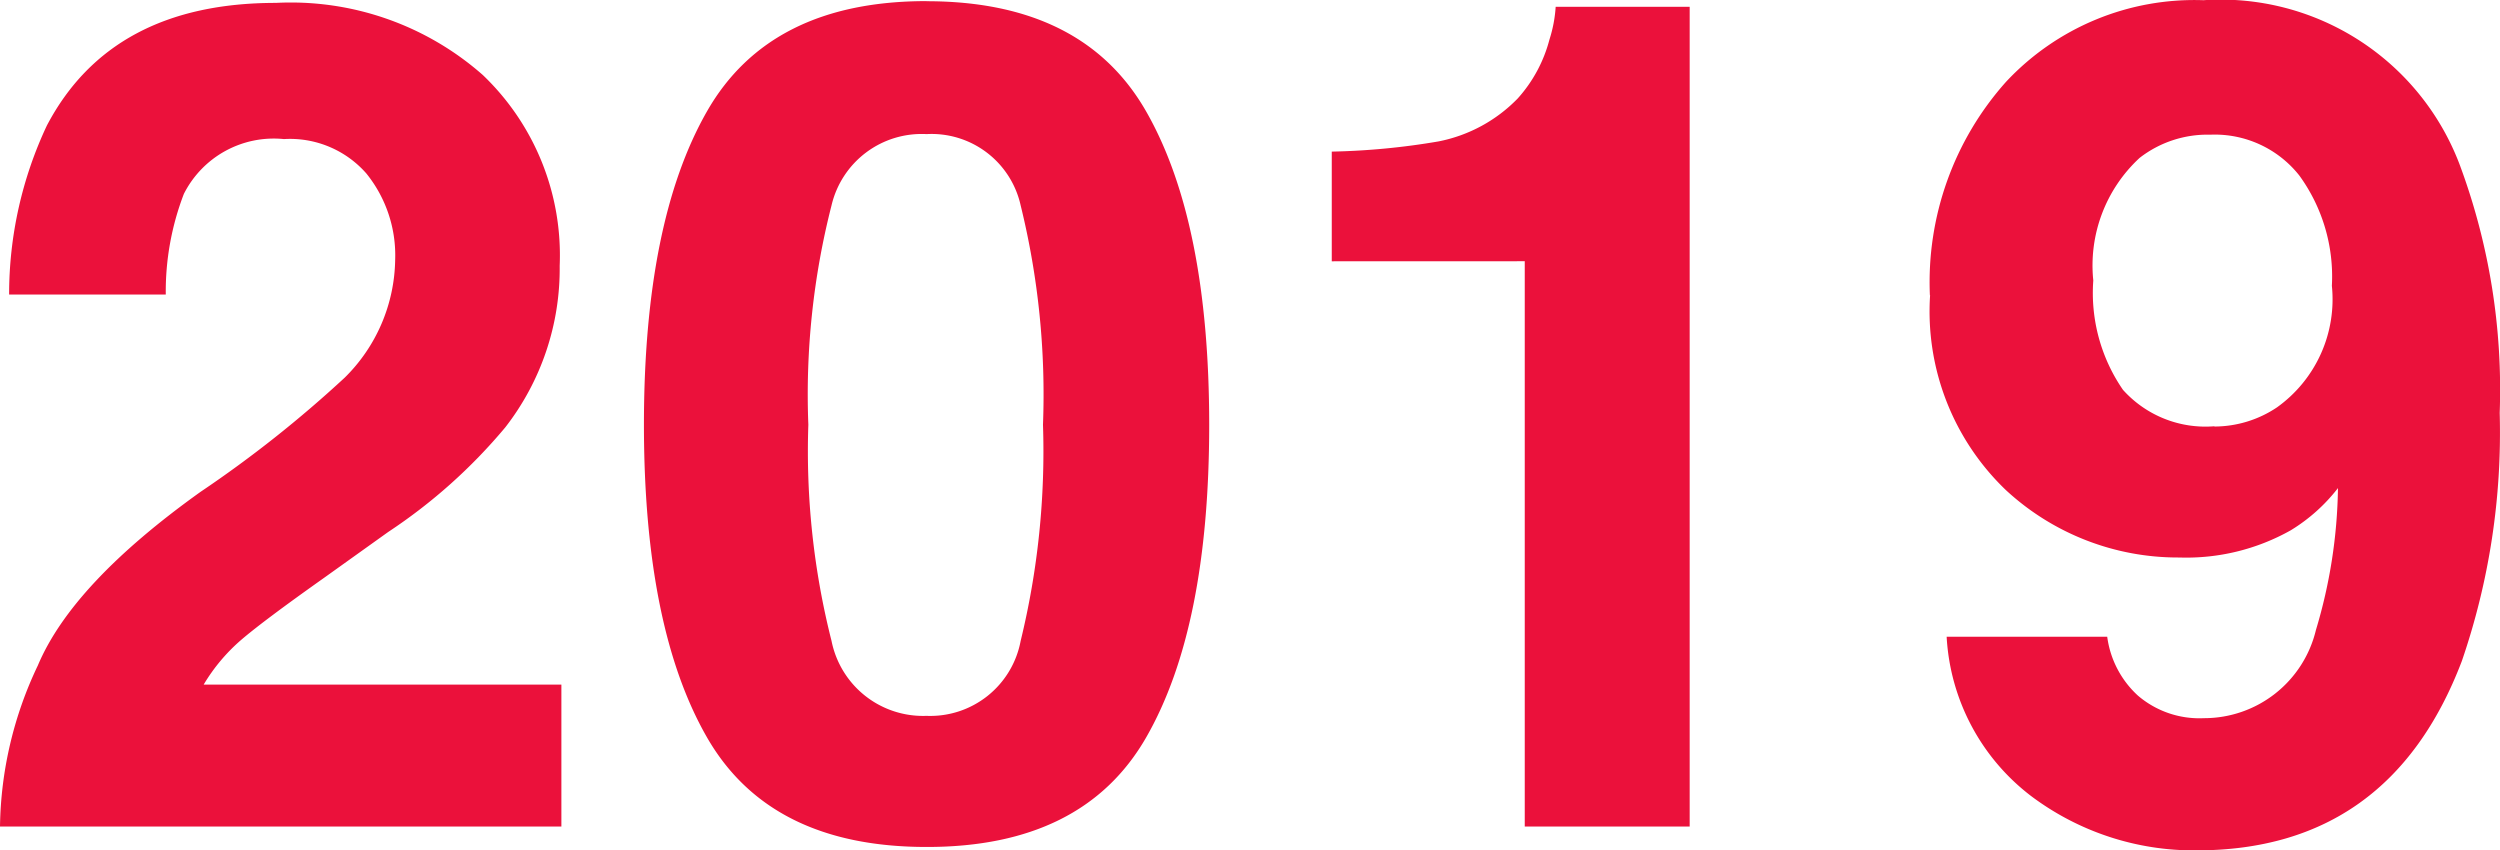 <svg xmlns="http://www.w3.org/2000/svg" viewBox="0 0 73.412 24.969">
  <defs>
    <style>
      .cls-1 {
        fill: #eb113b;
      }
    </style>
  </defs>
  <path id="Path_9015" data-name="Path 9015" class="cls-1" d="M1.063,0A11.311,11.311,0,0,1,2.175-4.731q1.013-2.407,4.781-5.1a35.063,35.063,0,0,0,4.233-3.354,4.956,4.956,0,0,0,1.478-3.453,3.825,3.825,0,0,0-.847-2.54A2.982,2.982,0,0,0,9.4-20.187a2.956,2.956,0,0,0-2.938,1.61,7.987,7.987,0,0,0-.531,2.955h-4.6A11.63,11.63,0,0,1,2.44-20.586q1.893-3.6,6.724-3.6a8.526,8.526,0,0,1,6.076,2.117,7.319,7.319,0,0,1,2.258,5.6A7.585,7.585,0,0,1,15.9-11.721a15.878,15.878,0,0,1-3.437,3.071L10.575-7.3Q8.8-6.043,8.143-5.479a5.352,5.352,0,0,0-1.1,1.312H17.548V0ZM24.8-11.8a22.675,22.675,0,0,0,.681,6.35,2.74,2.74,0,0,0,2.789,2.2,2.7,2.7,0,0,0,2.764-2.2,23.5,23.5,0,0,0,.656-6.35,23.233,23.233,0,0,0-.656-6.441,2.679,2.679,0,0,0-2.764-2.092,2.718,2.718,0,0,0-2.789,2.092A22.422,22.422,0,0,0,24.8-11.8Zm3.47-12.435q4.6,0,6.45,3.237t1.851,9.2q0,5.96-1.851,9.181T28.272.6q-4.6,0-6.45-3.221T19.972-11.8q0-5.96,1.851-9.2T28.272-24.238Zm11.9,7.637v-3.221a20.972,20.972,0,0,0,3.138-.3,4.425,4.425,0,0,0,2.324-1.262,4.154,4.154,0,0,0,.93-1.727,3.963,3.963,0,0,0,.183-.963h3.935V0H45.837V-16.6Zm17.564,1a8.83,8.83,0,0,1,2.233-6.267,7.563,7.563,0,0,1,5.8-2.4,7.5,7.5,0,0,1,7.537,4.864,18.94,18.94,0,0,1,1.162,7.255,20.644,20.644,0,0,1-1.112,7.288Q71.237.7,65.56.7A7.957,7.957,0,0,1,60.7-.9a6.316,6.316,0,0,1-2.474-4.673h4.715a2.848,2.848,0,0,0,.9,1.727,2.776,2.776,0,0,0,1.942.664,3.376,3.376,0,0,0,3.287-2.59,15.11,15.11,0,0,0,.647-4.167A5.116,5.116,0,0,1,68.332-8.7a6.254,6.254,0,0,1-3.271.8,7.438,7.438,0,0,1-5.1-1.984A7.263,7.263,0,0,1,57.74-15.605Zm8.351,3.852a3.308,3.308,0,0,0,1.843-.564,3.9,3.9,0,0,0,1.61-3.569,5.045,5.045,0,0,0-.955-3.237,3.165,3.165,0,0,0-2.615-1.2,3.249,3.249,0,0,0-2.075.681,4.3,4.3,0,0,0-1.361,3.6,5.011,5.011,0,0,0,.872,3.212A3.254,3.254,0,0,0,66.091-11.754Z" transform="translate(-1.063 24.271)"/>
</svg>
